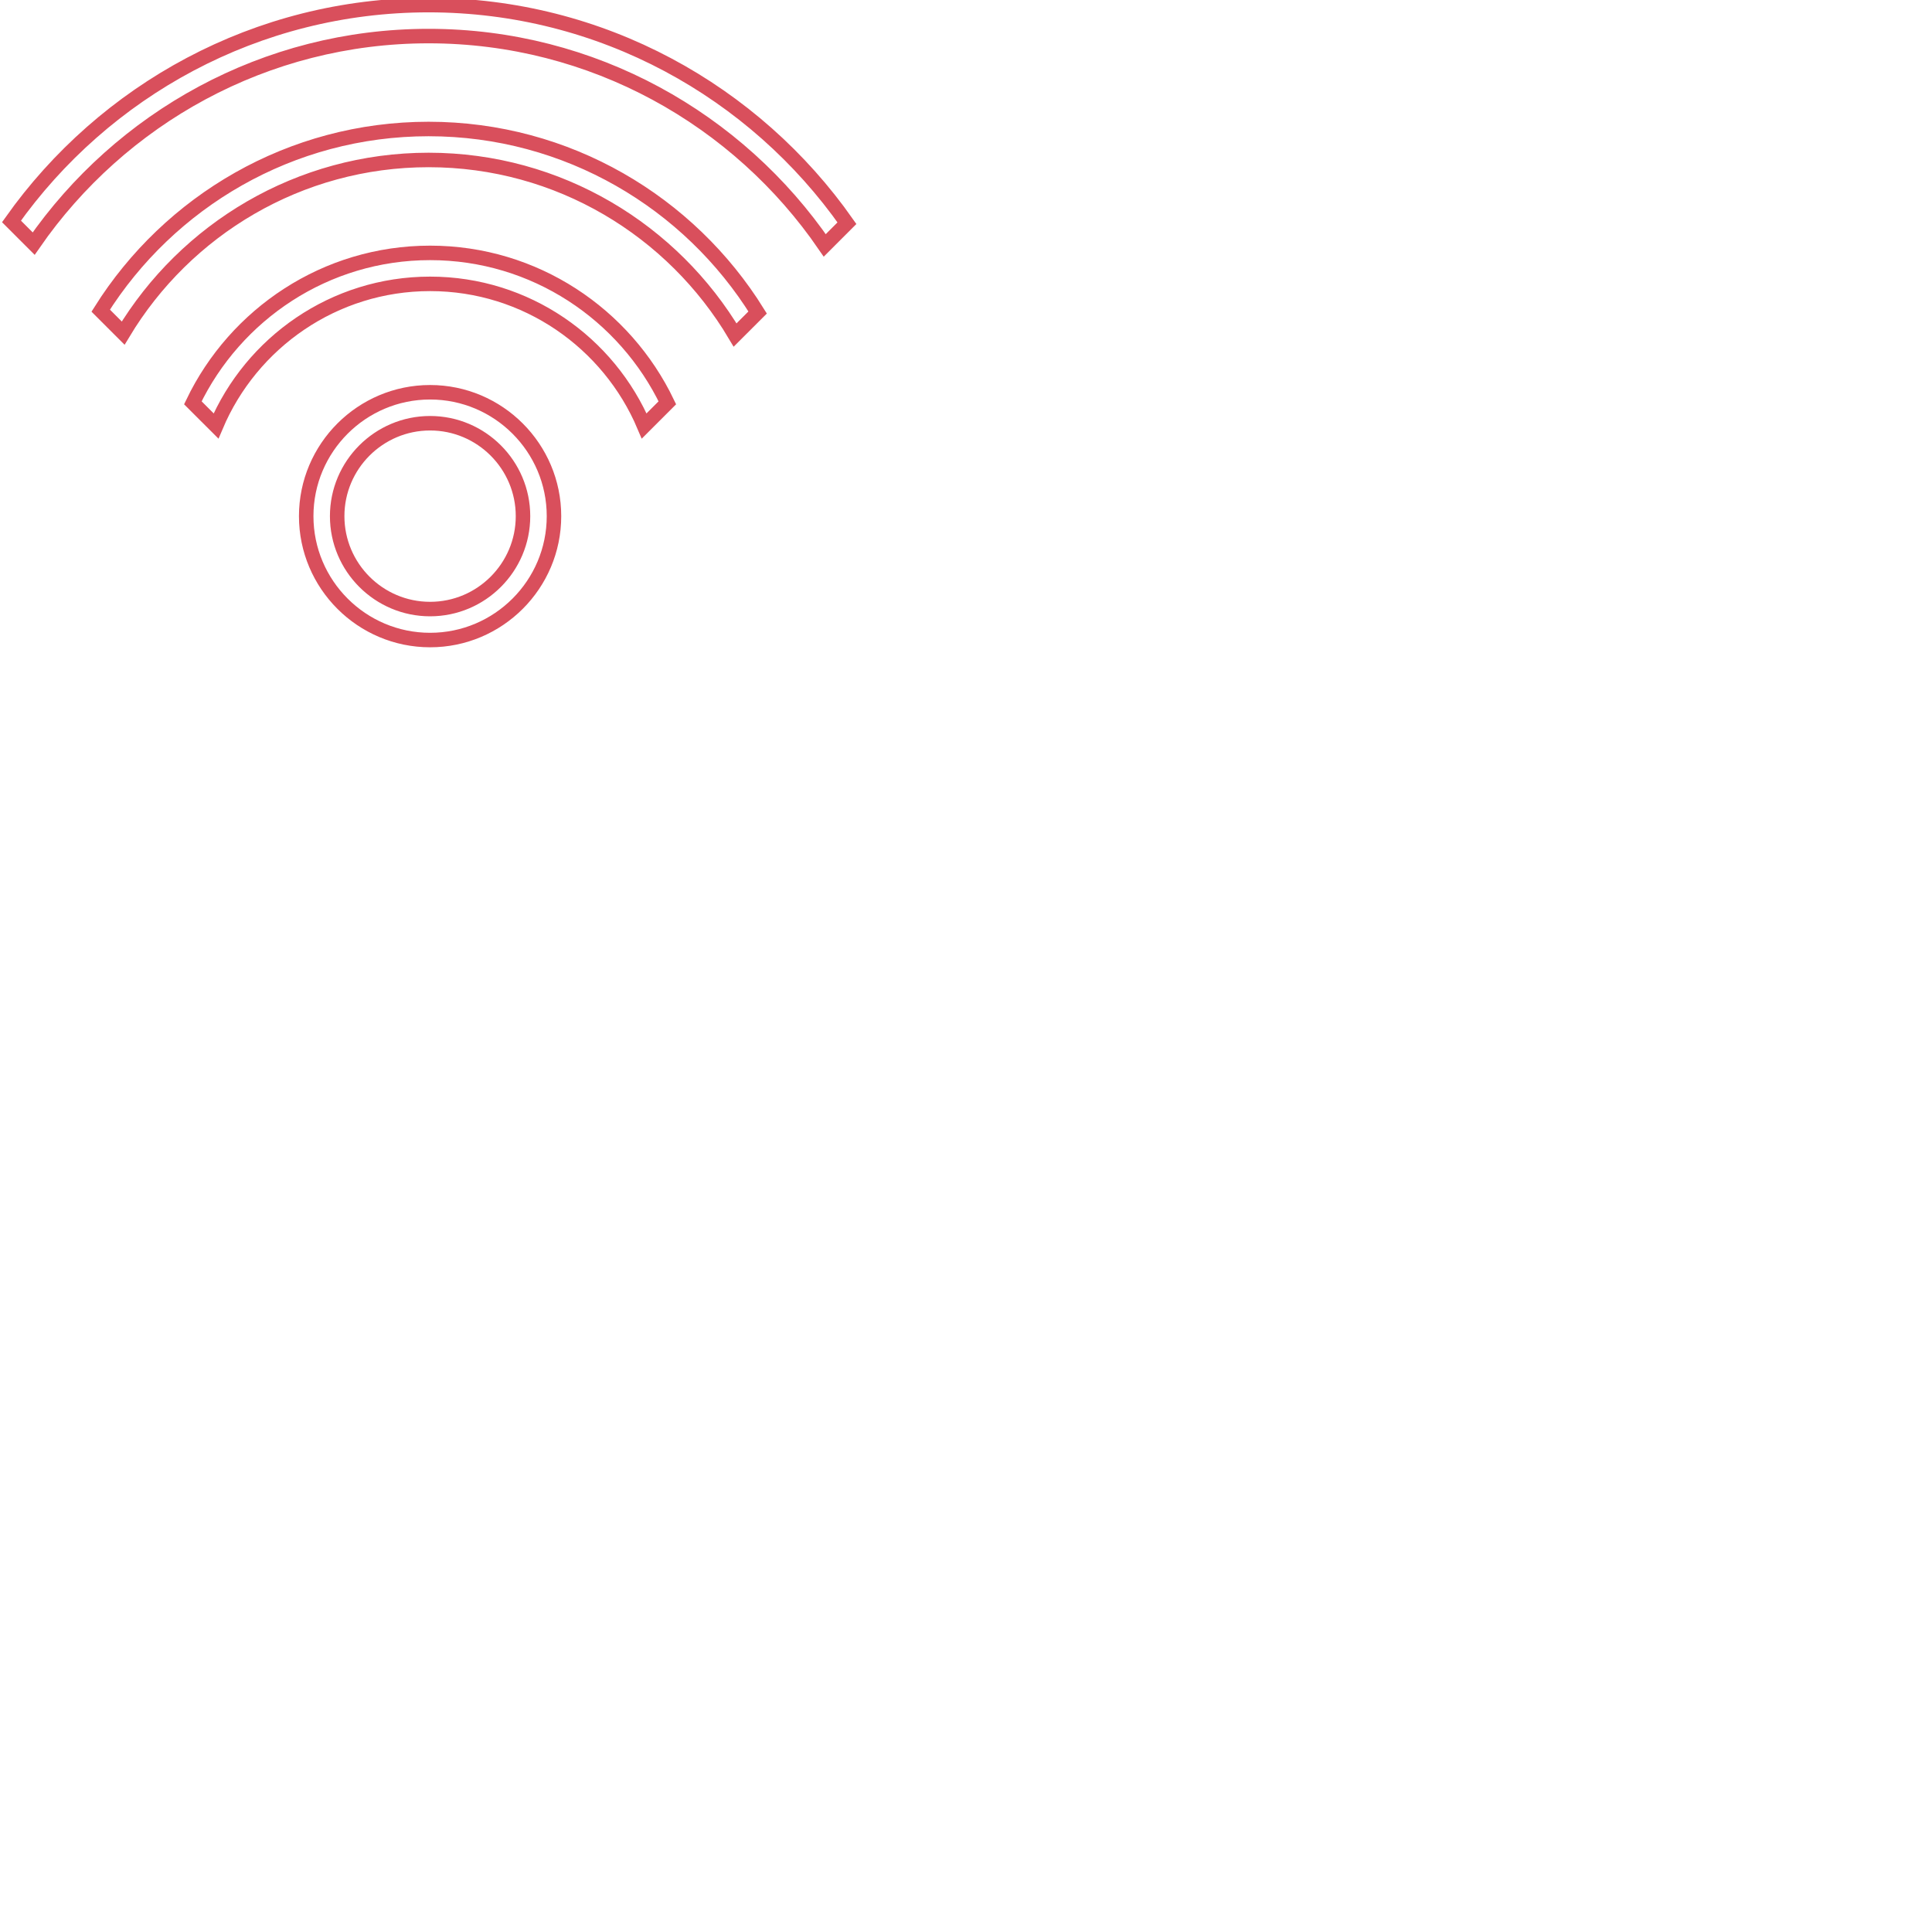<svg xmlns="http://www.w3.org/2000/svg" xmlns:xlink="http://www.w3.org/1999/xlink" x="0px" y="0px" width="200" height="200">
    <path stroke-width="1.5" stroke="#d94f5c" fill="none"
          d="M 44.882 68.246 C 26.988 68.246 11.151 59.307 1.573 45.67 L 3.871 43.371 C 12.832 56.444 27.871 65.04 44.882 65.04 C 61.813 65.04 76.786 56.523 85.763 43.555 L 88.061 45.853 C 78.469 59.387 62.696 68.246 44.882 68.246 Z"
          transform="matrix(-1 1.22465e-16 -1.22465e-16 -1 89.249 68.774)"/>
    <path stroke-width="1.5" stroke="#d94f5c" fill="none"
          d="M 44.882 55.421 C 30.513 55.421 17.894 47.816 10.818 36.425 L 13.152 34.092 C 19.58 44.929 31.393 52.215 44.882 52.215 C 58.289 52.215 70.045 45.02 76.498 34.29 L 78.824 36.616 C 71.726 47.901 59.169 55.421 44.882 55.421 Z"
          transform="matrix(-1 1.22465e-16 -1.22465e-16 -1 89.249 68.774)"/>
    <path stroke-width="1.5" stroke="#d94f5c" fill="none"
          d="M 44.725 42.595 C 33.903 42.595 24.561 36.239 20.165 27.076 L 22.565 24.677 C 26.218 33.313 34.775 39.389 44.725 39.389 C 54.676 39.389 63.233 33.313 66.886 24.677 L 69.286 27.076 C 64.889 36.239 55.548 42.595 44.725 42.595 Z"
          transform="matrix(-1 1.22465e-16 -1.22465e-16 -1 89.249 68.774)"/>
    <path d="M 53.813 47.378 C 60.884 47.378 66.638 53.131 66.638 60.203 C 66.638 67.274 60.884 73.028 53.813 73.028 C 46.741 73.028 40.988 67.274 40.988 60.203 C 40.988 53.131 46.741 47.378 53.813 47.378 Z M 53.813 69.821 C 59.117 69.821 63.431 65.507 63.431 60.203 C 63.431 54.899 59.117 50.584 53.813 50.584 C 48.509 50.584 44.194 54.899 44.194 60.203 C 44.194 65.507 48.509 69.821 53.813 69.821 Z"
          stroke-width="1.5" stroke="#d94f5c" fill="none" stroke-linecap="butt"
          stroke-linejoin="miter" stroke-miterlimit="10" stroke-dasharray="" stroke-dashoffset="0"
          transform="matrix(1 0 0 1 -9.29 -6.771)"/>
</svg>
